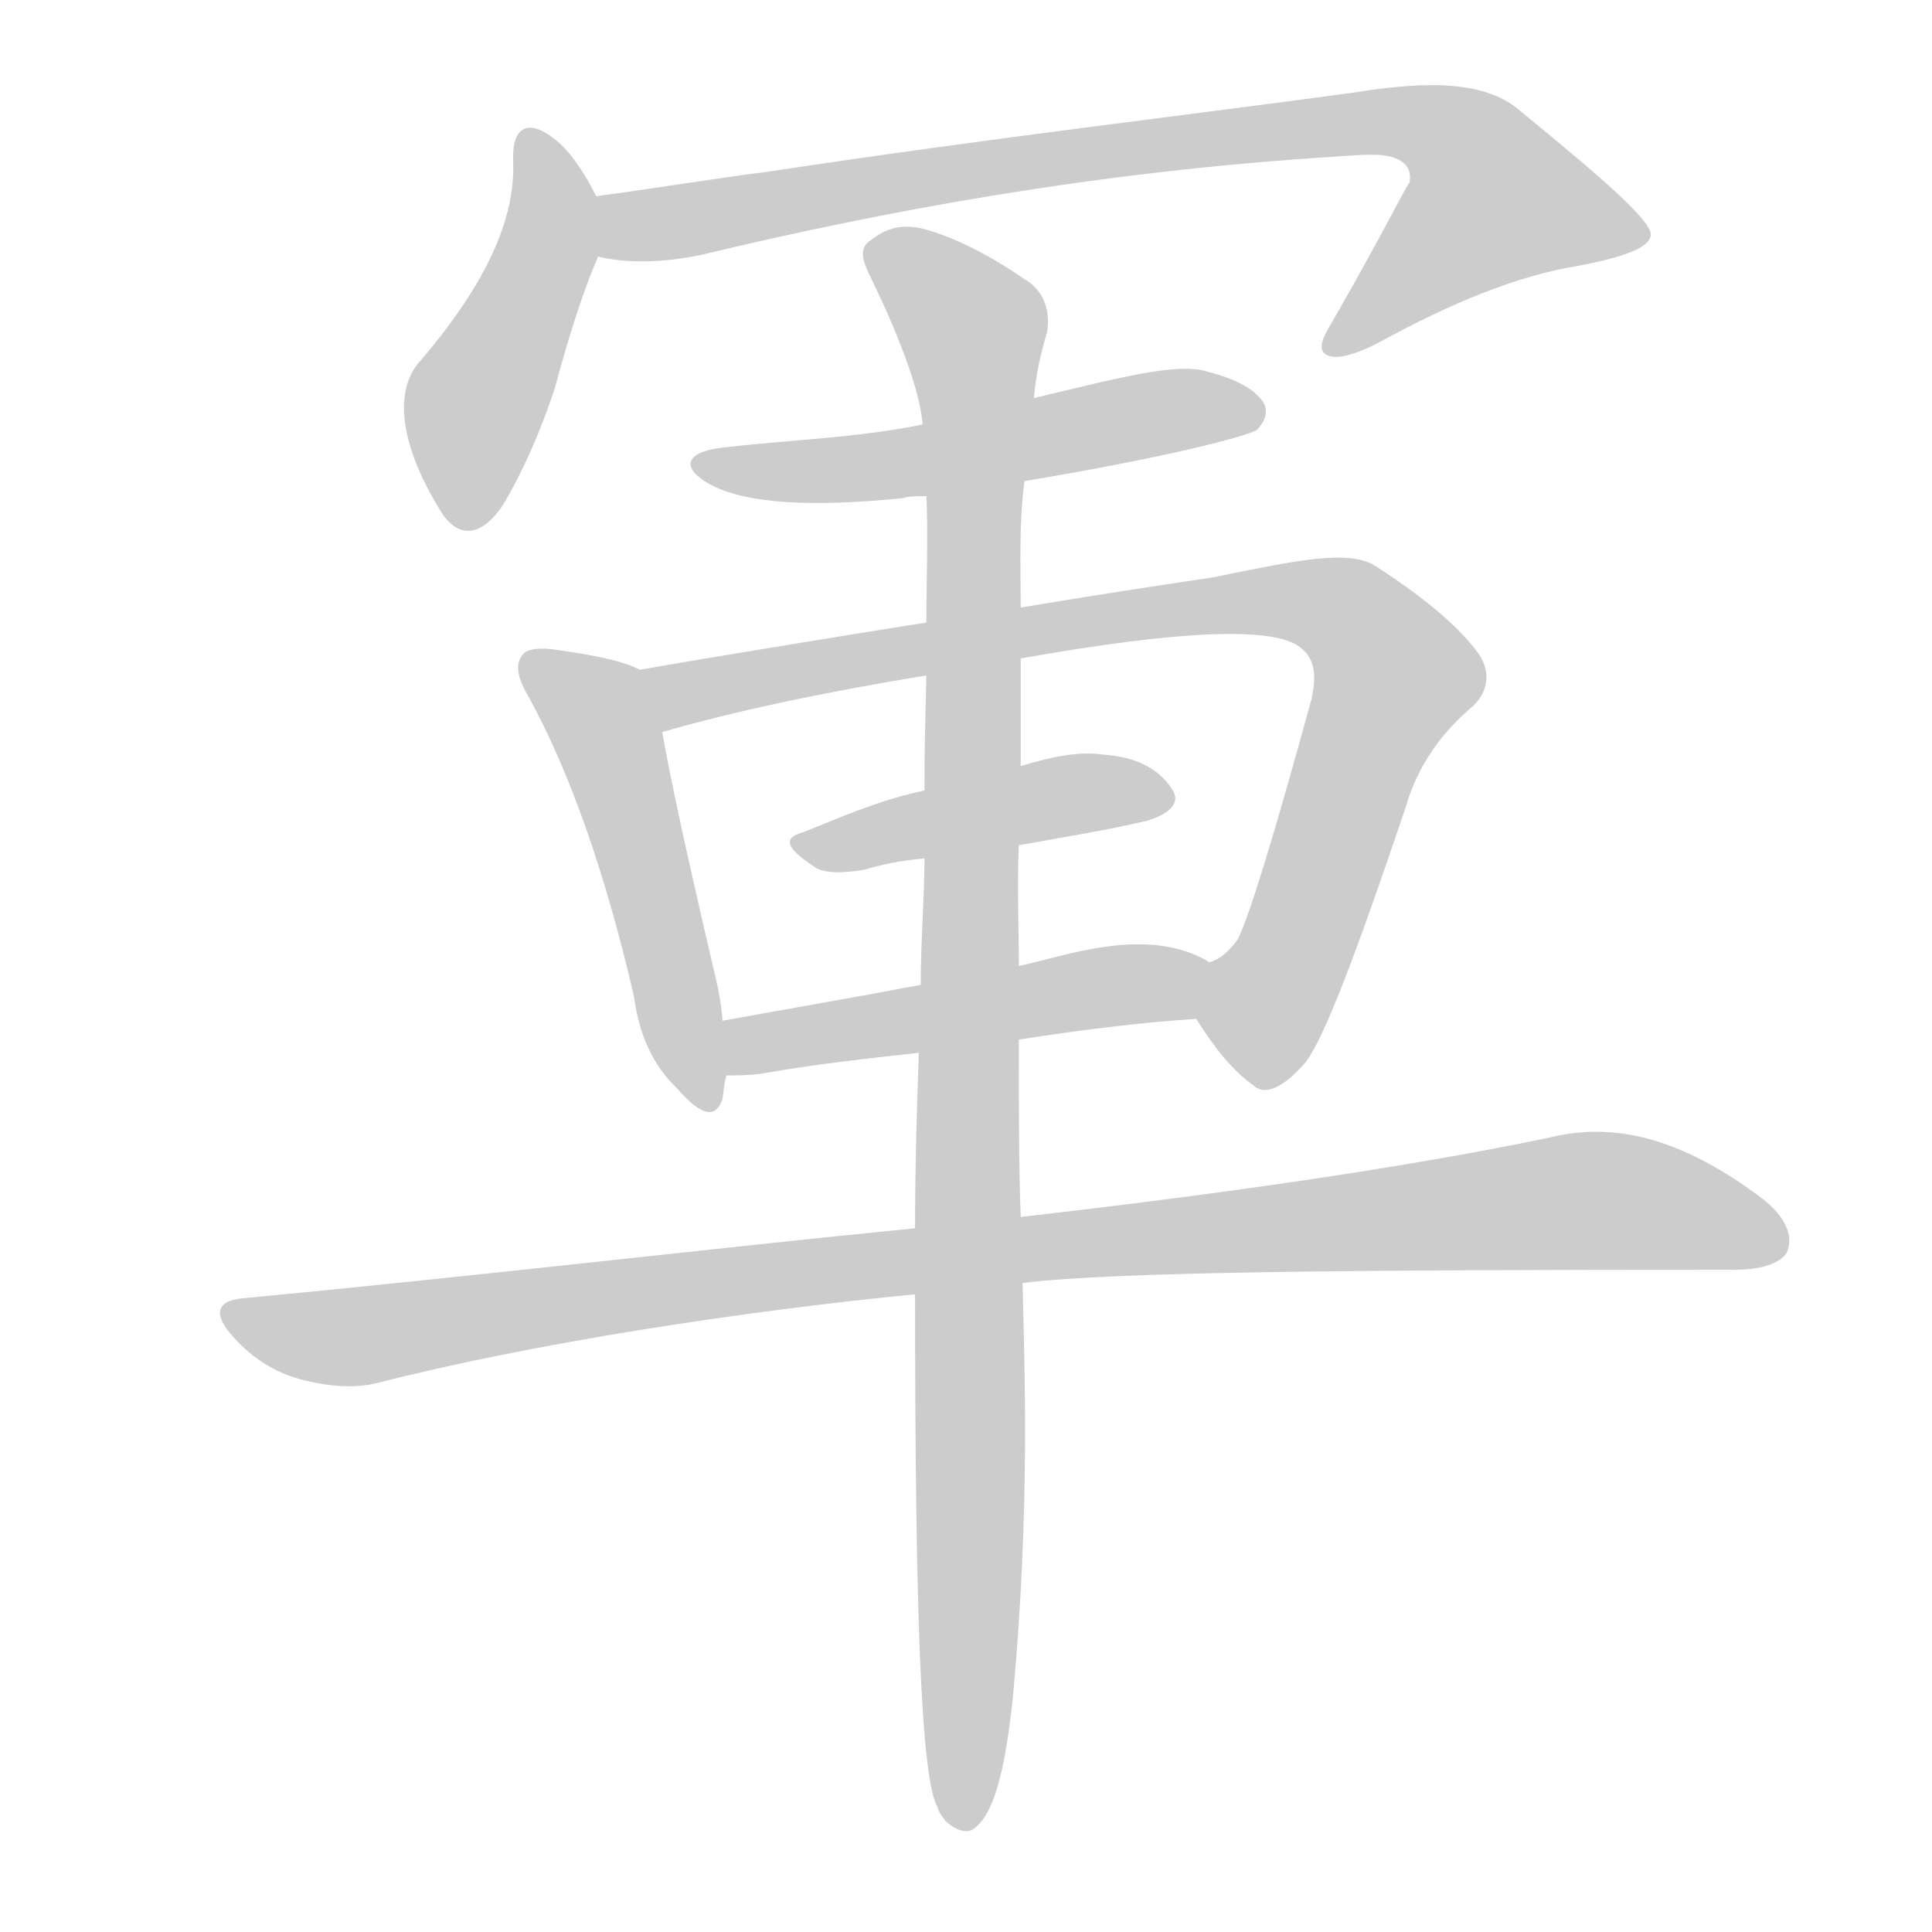 <!--
AnimCJK 2016-2018 Copyright Francois Mizessyn - https://github.com/parsimonhi/animCJK
Derived from:
    MakeMeAHanzi project - https://github.com/skishore/makemeahanzi
    Arphic PL KaitiM GB - https://apps.ubuntu.com/cat/applications/precise/fonts-arphic-gkai00mp/
    Arphic PL UKai - https://apps.ubuntu.com/cat/applications/fonts-arphic-ukai/
You can redistribute and/or modify this file under the terms of the Arphic Public License
as published by Arphic Technology Co., Ltd.
You should have received a copy of this license (the directory "APL") along with this file;
if not, see http://ftp.gnu.org/non-gnu/chinese-fonts-truetype/LICENSE.
-->
<svg id="z36557" class="acjk" version="1.1" viewBox="0 0 1024 1024" xmlns="http://www.w3.org/2000/svg" xmlns:xlink="http://www.w3.org/1999/xlink">
<style>
<![CDATA[
@keyframes z36557k {
	from {
		stroke:#ccc;
		stroke-dashoffset:3334;
	}
	1% {
		stroke:#c00;
		stroke-dashoffset:3334;
	}
	75% {
		stroke:#c00;
		stroke-dashoffset:0;
	}
	to {
		stroke:#000;
	}
}
#z36557 path[clip-path] {
	animation:z36557k 1s linear both;
	stroke-dasharray:3334;
	stroke-width:128;
	stroke-linecap:round;
	fill:none;
}
#z36557 path[clip-path="url(#z36557c1)"] {animation-delay:1s;}
#z36557 path[clip-path="url(#z36557c2)"] {animation-delay:2s;}
#z36557 path[clip-path="url(#z36557c3)"] {animation-delay:3s;}
#z36557 path[clip-path="url(#z36557c4)"] {animation-delay:4s;}
#z36557 path[clip-path="url(#z36557c5)"] {animation-delay:5s;}
#z36557 path[clip-path="url(#z36557c6)"] {animation-delay:6s;}
#z36557 path[clip-path="url(#z36557c7)"] {animation-delay:7s;}
#z36557 path[clip-path="url(#z36557c8)"] {animation-delay:8s;}
#z36557 path[clip-path="url(#z36557c9)"] {animation-delay:9s;}
#z36557 path {fill:#ccc;}
]]>
</style>
<path id="z36557d1" d="M316 104C308 88 300 78 293 73C280 63 271 67 272 86C273 116 258 150 223 191C209 206 211 234 233 270C243 287 256 284 267 267C277 250 286 230 294 206C302 176 310 152 317 136C321 126 321 114 316 104 Z"/>
<path id="z36557d2" d="M317 136C325 138 344 141 372 135C468 112 580 91 708 83C722 82 733 81 740 84C747 87 748 92 747 97C746 97 734 122 707 169C701 179 698 185 703 188C708 191 718 188 730 182C770 160 805 146 836 141C862 136 875 131 875 124C874 116 850 95 806 59C789 44 761 42 718 49C630 61 526 73 407 91C376 95 346 100 316 104C305 106 307 134 317 136 Z"/>
<path id="z36557d3" d="M543 255C621 242 661 231 666 228C671 223 672 218 670 214C666 207 656 201 640 197C624 192 594 200 548 211C509 220 509 220 489 225C455 232 420 233 385 237C364 239 360 247 375 256C394 267 429 269 479 264C481 263 485 263 491 263C526 258 526 258 543 255 Z"/>
<path id="z36557d4" d="M339 355Q329 349 292 344Q280 343 277 347Q271 354 280 369Q313 429 336 528Q340 559 359 577Q378 599 383 582C384 574 384 574 385 570C387 560 385 551 383 541Q382 529 379 517Q357 423 351 388C349 377 350 359 339 355 Z"/>
<path id="z36557d5" d="M634 540C644 556 654 568 664 575C670 581 680 577 692 563C702 550 719 505 745 428C751 407 763 389 781 374C789 366 790 356 784 347C775 334 757 318 729 300C715 291 687 297 643 306C623 309 589 314 541 322C508 327 508 327 491 330C477 332 373 349 339 355C327 357 340 390 351 388C389 377 436 367 491 358C524 352 524 352 541 349C625 334 675 332 689 343C697 349 698 358 695 371C675 444 662 486 656 498C652 503 648 508 641 510C631 514 628 532 634 540 Z"/>
<path id="z36557d6" d="M540 448C562 444 587 440 608 435C621 431 626 425 621 418C614 407 601 401 585 400C572 398 558 401 541 406C507 415 507 415 490 419C466 424 446 433 426 441C415 444 416 449 431 459C436 463 446 463 458 461C468 458 478 456 490 455C523 450 523 450 540 448 Z"/>
<path id="z36557d7" d="M540 551C572 546 604 542 634 540C644 540 650 515 641 510C608 490 564 507 540 512C505 519 505 519 488 522C451 529 416 535 383 541C373 543 375 570 385 570C391 570 397 570 404 569C432 564 460 561 487 558C522 553 522 553 540 551 Z"/>
<path id="z36557d8" d="M542 680C591 674 717 673 919 673C933 673 943 670 947 664C951 655 946 645 935 636C889 601 853 595 821 603C749 618 655 632 541 645C504 649 504 649 485 651C374 662 256 676 130 688C115 689 112 696 124 709C134 720 145 727 159 731C174 735 188 736 200 733C282 712 393 695 485 686C523 682 523 682 542 680 Z"/>
<path id="z36557d9" d="M485 686C485 852 488 943 497 958C497 959 498 961 501 965C504 968 510 972 515 970C527 963 533 937 537 898C546 799 543 727 542 680C541 657 541 657 541 645C540 619 540 587 540 551C540 525 540 525 540 512C540 490 539 470 540 448C541 426 540 420 541 406C541 387 541 367 541 349C541 331 541 331 541 322C541 300 540 277 543 255C546 226 546 226 548 211C549 198 552 186 555 176C557 163 552 153 543 148C520 132 502 125 492 122C482 119 472 119 462 127C455 131 457 138 461 146C479 183 488 210 489 225C490 250 490 250 491 263C492 283 491 306 491 330C491 349 491 349 491 358C490 399 490 399 490 419C490 443 490 443 490 455C490 475 488 499 488 522C487 546 487 546 487 558C486 586 485 617 485 651C485 674 485 674 485 686 Z"/>
<defs>
	<clipPath id="z36557c1"><use xlink:href="#z36557d1"/></clipPath>
	<clipPath id="z36557c2"><use xlink:href="#z36557d2"/></clipPath>
	<clipPath id="z36557c3"><use xlink:href="#z36557d3"/></clipPath>
	<clipPath id="z36557c4"><use xlink:href="#z36557d4"/></clipPath>
	<clipPath id="z36557c5"><use xlink:href="#z36557d5"/></clipPath>
	<clipPath id="z36557c6"><use xlink:href="#z36557d6"/></clipPath>
	<clipPath id="z36557c7"><use xlink:href="#z36557d7"/></clipPath>
	<clipPath id="z36557c8"><use xlink:href="#z36557d8"/></clipPath>
	<clipPath id="z36557c9"><use xlink:href="#z36557d9"/></clipPath>
</defs>
<path pathLength="3333" clip-path="url(#z36557c1)" d="M282 76L291 132L240 275"/>
<path pathLength="3333" clip-path="url(#z36557c2)" d="M326 129L755 66L815 127L706 181"/>
<path pathLength="3333" clip-path="url(#z36557c3)" d="M378 247L667 217"/>
<path pathLength="3333" clip-path="url(#z36557c4)" d="M283 354L316 376L374 581"/>
<path pathLength="3333" clip-path="url(#z36557c5)" d="M347 359L710 322L742 363L651 561"/>
<path pathLength="3333" clip-path="url(#z36557c6)" d="M430 452L617 418"/>
<path pathLength="3333" clip-path="url(#z36557c7)" d="M388 563L637 520"/>
<path pathLength="3333" clip-path="url(#z36557c8)" d="M123 696L199 707L835 636L944 653"/>
<path pathLength="3333" clip-path="url(#z36557c9)" d="M466 133L518 194L510 966"/>
</svg>
